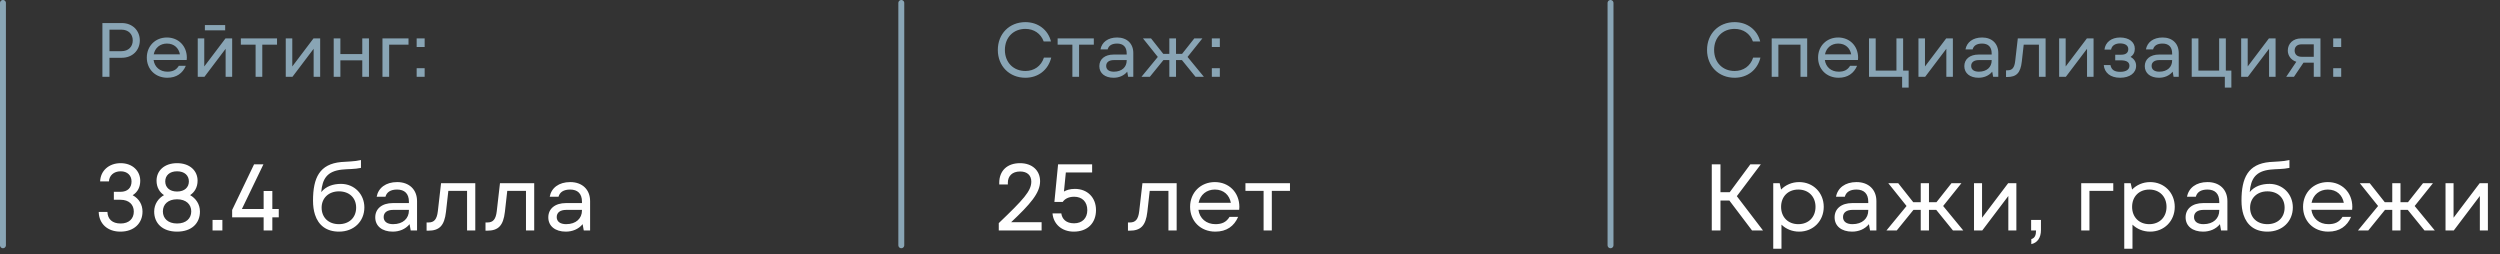 <svg width="423" height="43" viewBox="0 0 423 43" fill="none" xmlns="http://www.w3.org/2000/svg">
<rect x="0" y="0" width="423" height="43" fill="#333333" stroke="none"/>
<path d="M173.499 13.156C175.657 13.156 177.36 11.843 177.867 9.75H176.632C176.164 11.193 174.968 12.012 173.499 12.012C171.471 12.012 170.028 10.569 170.028 8.45C170.028 6.331 171.471 4.888 173.499 4.888C174.929 4.888 176.112 5.668 176.593 7.02H177.828C177.321 5.018 175.618 3.744 173.499 3.744C170.795 3.744 168.832 5.707 168.832 8.45C168.832 11.193 170.795 13.156 173.499 13.156ZM185.074 6.5H178.951V7.553H181.447V13H182.578V7.553H185.074V6.5ZM189.024 6.344C187.451 6.344 186.424 7.15 186.203 8.359H187.412C187.581 7.735 188.101 7.371 189.011 7.371C190.025 7.371 190.636 7.917 190.636 9.035V9.23H188.439C186.931 9.23 186.008 10.01 186.008 11.193C186.008 12.402 186.97 13.156 188.413 13.156C189.297 13.156 190.155 12.831 190.727 12.129L190.883 13H191.754V8.957C191.754 7.371 190.675 6.344 189.024 6.344ZM188.465 12.129C187.633 12.129 187.165 11.765 187.165 11.154C187.165 10.53 187.646 10.166 188.478 10.166H190.636V10.244C190.636 11.336 189.83 12.129 188.465 12.129ZM202.284 13H203.701L200.932 9.633L203.441 6.5H202.076L200.009 9.113H198.982V6.5H197.851V9.113H196.824L194.757 6.5H193.392L195.901 9.633L193.132 13H194.549L196.85 10.166H197.851V13H198.982V10.166H199.983L202.284 13ZM205.043 7.956H206.395V6.5H205.043V7.956ZM205.043 13H206.395V11.544H205.043V13Z" fill="#89A5B5"/>
<path d="M171.088 37.592C174.288 34.568 175.984 32.68 175.984 30.664C175.984 28.824 174.624 27.608 172.592 27.608C170.384 27.608 169.072 28.92 169.072 30.936V31.208H170.528V30.936C170.528 29.768 171.28 29.016 172.608 29.016C173.792 29.016 174.496 29.656 174.496 30.728C174.496 32.328 173.152 33.768 168.992 37.752V39H176.24V37.592H171.088ZM181.876 31.96C181.012 31.96 180.436 32.168 180.02 32.408L180.34 29.176H184.788V27.8H179.028L178.404 34.168H179.812C180.116 33.72 180.708 33.288 181.748 33.288C183.108 33.288 183.972 34.152 183.972 35.56C183.972 36.92 183.108 37.784 181.732 37.784C180.372 37.784 179.7 37.048 179.572 36.104H178.084C178.228 37.864 179.604 39.192 181.684 39.192C184.004 39.192 185.444 37.752 185.444 35.544C185.444 33.416 183.988 31.96 181.876 31.96ZM193.299 31L192.755 35.736C192.595 37.128 192.115 37.64 191.187 37.64H190.851V39.032H191.107C193.011 39.032 193.859 38.2 194.131 35.848L194.531 32.296H197.699V39H199.091V31H193.299ZM209.7 35.016C209.7 32.552 207.924 30.808 205.556 30.808C203.14 30.808 201.364 32.584 201.364 35C201.364 37.384 203.108 39.192 205.636 39.192C207.54 39.192 208.82 38.264 209.492 36.696H208.036C207.492 37.592 206.74 37.928 205.652 37.928C204.1 37.928 202.98 36.968 202.772 35.496H209.668C209.684 35.352 209.7 35.224 209.7 35.016ZM205.556 32.072C207.076 32.072 208.02 33.032 208.26 34.312H202.804C203.076 32.952 204.148 32.072 205.556 32.072ZM218.264 31H210.728V32.296H213.8V39H215.192V32.296H218.264V31Z" fill="white"/>
<line x1="152.5" y1="0.5" x2="152.5" y2="41.5" stroke="#89A5B5" stroke-linecap="round"/>
<path d="M293.499 13.156C295.657 13.156 297.36 11.843 297.867 9.75H296.632C296.164 11.193 294.968 12.012 293.499 12.012C291.471 12.012 290.028 10.569 290.028 8.45C290.028 6.331 291.471 4.888 293.499 4.888C294.929 4.888 296.112 5.668 296.593 7.02H297.828C297.321 5.018 295.618 3.744 293.499 3.744C290.795 3.744 288.832 5.707 288.832 8.45C288.832 11.193 290.795 13.156 293.499 13.156ZM299.77 6.5V13H300.901V7.553H304.645V13H305.776V6.5H299.77ZM314.391 9.763C314.391 7.761 312.948 6.344 311.024 6.344C309.061 6.344 307.618 7.787 307.618 9.75C307.618 11.687 309.035 13.156 311.089 13.156C312.636 13.156 313.676 12.402 314.222 11.128H313.039C312.597 11.856 311.986 12.129 311.102 12.129C309.841 12.129 308.931 11.349 308.762 10.153H314.365C314.378 10.036 314.391 9.932 314.391 9.763ZM311.024 7.371C312.259 7.371 313.026 8.151 313.221 9.191H308.788C309.009 8.086 309.88 7.371 311.024 7.371ZM322.008 11.947V6.5H320.877V11.947H317.367V6.5H316.236V13H321.839V14.82H322.944V11.947H322.008ZM329.295 6.5L325.707 11.245V6.5H324.602V13H325.733L329.321 8.255V13H330.426V6.5H329.295ZM335.379 6.344C333.806 6.344 332.779 7.15 332.558 8.359H333.767C333.936 7.735 334.456 7.371 335.366 7.371C336.38 7.371 336.991 7.917 336.991 9.035V9.23H334.794C333.286 9.23 332.363 10.01 332.363 11.193C332.363 12.402 333.325 13.156 334.768 13.156C335.652 13.156 336.51 12.831 337.082 12.129L337.238 13H338.109V8.957C338.109 7.371 337.03 6.344 335.379 6.344ZM334.82 12.129C333.988 12.129 333.52 11.765 333.52 11.154C333.52 10.53 334.001 10.166 334.833 10.166H336.991V10.244C336.991 11.336 336.185 12.129 334.82 12.129ZM341.411 6.5L340.969 10.348C340.839 11.479 340.449 11.895 339.695 11.895H339.422V13.026H339.63C341.177 13.026 341.866 12.35 342.087 10.439L342.412 7.553H344.986V13H346.117V6.5H341.411ZM353.099 6.5L349.511 11.245V6.5H348.406V13H349.537L353.125 8.255V13H354.23V6.5H353.099ZM360.496 9.633C360.977 9.308 361.211 8.853 361.211 8.242C361.211 7.098 360.21 6.344 358.715 6.344C357.246 6.344 356.206 7.163 356.076 8.398H357.194C357.311 7.722 357.883 7.345 358.715 7.345C359.573 7.345 360.106 7.696 360.106 8.307C360.106 8.918 359.703 9.256 358.936 9.256H357.896V10.205H358.819C359.859 10.205 360.301 10.543 360.301 11.141C360.301 11.7 359.833 12.155 358.741 12.155C357.792 12.155 357.246 11.83 357.09 11.011H355.959C356.076 12.311 357.077 13.156 358.728 13.156C360.353 13.156 361.432 12.35 361.432 11.128C361.432 10.452 361.068 9.945 360.496 9.633ZM365.912 6.344C364.339 6.344 363.312 7.15 363.091 8.359H364.3C364.469 7.735 364.989 7.371 365.899 7.371C366.913 7.371 367.524 7.917 367.524 9.035V9.23H365.327C363.819 9.23 362.896 10.01 362.896 11.193C362.896 12.402 363.858 13.156 365.301 13.156C366.185 13.156 367.043 12.831 367.615 12.129L367.771 13H368.642V8.957C368.642 7.371 367.563 6.344 365.912 6.344ZM365.353 12.129C364.521 12.129 364.053 11.765 364.053 11.154C364.053 10.53 364.534 10.166 365.366 10.166H367.524V10.244C367.524 11.336 366.718 12.129 365.353 12.129ZM376.61 11.947V6.5H375.479V11.947H371.969V6.5H370.838V13H376.441V14.82H377.546V11.947H376.61ZM383.898 6.5L380.31 11.245V6.5H379.205V13H380.336L383.924 8.255V13H385.029V6.5H383.898ZM389.332 6.5C387.98 6.5 387.096 7.384 387.096 8.554C387.096 9.412 387.655 10.179 388.539 10.452L386.823 13H388.136L389.748 10.608H391.49V13H392.621V6.5H389.332ZM388.253 8.554C388.253 7.917 388.669 7.501 389.436 7.501H391.49V9.607H389.436C388.669 9.607 388.253 9.191 388.253 8.554ZM394.779 7.956H396.131V6.5H394.779V7.956ZM394.779 13H396.131V11.544H394.779V13Z" fill="#89A5B5"/>
<path d="M296.448 39H298.304L293.872 33.192L297.936 27.8H296.16L292.672 32.52H291.104V27.8H289.632V39H291.104V33.928H292.608L296.448 39ZM304.417 30.808C303.201 30.808 302.113 31.288 301.361 32.072L301.121 31H300.033V42.088H301.425V38.008C302.177 38.744 303.233 39.192 304.417 39.192C306.785 39.192 308.577 37.4 308.577 35C308.577 32.6 306.785 30.808 304.417 30.808ZM304.273 37.928C302.545 37.928 301.361 36.744 301.361 35C301.361 33.256 302.545 32.072 304.273 32.072C306.001 32.072 307.185 33.256 307.185 35C307.185 36.744 306.001 37.928 304.273 37.928ZM314.126 30.808C312.19 30.808 310.926 31.8 310.654 33.288H312.142C312.35 32.52 312.99 32.072 314.11 32.072C315.358 32.072 316.11 32.744 316.11 34.12V34.36H313.406C311.549 34.36 310.414 35.32 310.414 36.776C310.414 38.264 311.598 39.192 313.374 39.192C314.462 39.192 315.518 38.792 316.222 37.928L316.414 39H317.486V34.024C317.486 32.072 316.158 30.808 314.126 30.808ZM313.438 37.928C312.414 37.928 311.838 37.48 311.838 36.728C311.838 35.96 312.43 35.512 313.454 35.512H316.11V35.608C316.11 36.952 315.118 37.928 313.438 37.928ZM330.445 39H332.189L328.781 34.856L331.869 31H330.189L327.645 34.216H326.381V31H324.989V34.216H323.725L321.181 31H319.501L322.589 34.856L319.181 39H320.925L323.757 35.512H324.989V39H326.381V35.512H327.613L330.445 39ZM339.778 31L335.362 36.84V31H334.002V39H335.394L339.81 33.16V39H341.17V31H339.778ZM343.666 37.208V39H344.498C344.498 39.768 344.306 40.28 343.698 40.456V41.304C344.706 41.08 345.33 40.264 345.33 38.904V37.208H343.666ZM357.566 31H352.142V39H353.534V32.296H357.566V31ZM363.808 30.808C362.592 30.808 361.504 31.288 360.752 32.072L360.512 31H359.424V42.088H360.816V38.008C361.568 38.744 362.624 39.192 363.808 39.192C366.176 39.192 367.968 37.4 367.968 35C367.968 32.6 366.176 30.808 363.808 30.808ZM363.664 37.928C361.936 37.928 360.752 36.744 360.752 35C360.752 33.256 361.936 32.072 363.664 32.072C365.392 32.072 366.576 33.256 366.576 35C366.576 36.744 365.392 37.928 363.664 37.928ZM373.516 30.808C371.58 30.808 370.316 31.8 370.044 33.288H371.532C371.74 32.52 372.38 32.072 373.5 32.072C374.748 32.072 375.5 32.744 375.5 34.12V34.36H372.796C370.94 34.36 369.804 35.32 369.804 36.776C369.804 38.264 370.988 39.192 372.764 39.192C373.852 39.192 374.908 38.792 375.612 37.928L375.804 39H376.876V34.024C376.876 32.072 375.548 30.808 373.516 30.808ZM372.828 37.928C371.804 37.928 371.228 37.48 371.228 36.728C371.228 35.96 371.82 35.512 372.844 35.512H375.5V35.608C375.5 36.952 374.508 37.928 372.828 37.928ZM383.996 31.112C382.668 31.112 381.452 31.512 380.652 32.504C380.844 30.216 381.66 28.968 384.156 28.696C385.164 28.584 386.268 28.648 387.372 28.408V27.08C386.188 27.352 385.084 27.32 384.028 27.416C380.38 27.752 379.26 30.056 379.26 33.96C379.26 34.84 379.372 35.64 379.596 36.328C380.172 38.104 381.516 39.192 383.66 39.192C386.188 39.192 387.948 37.448 387.948 35.096C387.948 32.856 386.252 31.112 383.996 31.112ZM383.644 37.928C381.884 37.928 380.716 36.808 380.716 35.128C380.716 33.528 381.9 32.376 383.644 32.376C385.404 32.376 386.556 33.48 386.556 35.128C386.556 36.808 385.388 37.928 383.644 37.928ZM398.013 35.016C398.013 32.552 396.237 30.808 393.869 30.808C391.453 30.808 389.677 32.584 389.677 35C389.677 37.384 391.421 39.192 393.949 39.192C395.853 39.192 397.133 38.264 397.805 36.696H396.349C395.805 37.592 395.053 37.928 393.965 37.928C392.413 37.928 391.293 36.968 391.085 35.496H397.981C397.997 35.352 398.013 35.224 398.013 35.016ZM393.869 32.072C395.389 32.072 396.333 33.032 396.573 34.312H391.117C391.389 32.952 392.461 32.072 393.869 32.072ZM410.227 39H411.971L408.562 34.856L411.651 31H409.971L407.427 34.216H406.163V31H404.771V34.216H403.507L400.963 31H399.283L402.371 34.856L398.963 39H400.707L403.539 35.512H404.771V39H406.163V35.512H407.395L410.227 39ZM419.559 31L415.143 36.84V31H413.783V39H415.175L419.591 33.16V39H420.951V31H419.559Z" fill="white"/>
<line x1="272.5" y1="0.5" x2="272.5" y2="41.5" stroke="#89A5B5" stroke-linecap="round"/>
<path d="M20.615 3.9H17.326V13H18.522V9.776H20.615C22.396 9.776 23.657 8.515 23.657 6.838C23.657 5.161 22.396 3.9 20.615 3.9ZM20.55 8.658H18.522V5.018H20.55C21.72 5.018 22.461 5.759 22.461 6.838C22.461 7.917 21.72 8.658 20.55 8.658ZM31.613 9.763C31.613 7.761 30.17 6.344 28.246 6.344C26.283 6.344 24.84 7.787 24.84 9.75C24.84 11.687 26.257 13.156 28.311 13.156C29.858 13.156 30.898 12.402 31.444 11.128H30.261C29.819 11.856 29.208 12.129 28.324 12.129C27.063 12.129 26.153 11.349 25.984 10.153H31.587C31.6 10.036 31.613 9.932 31.613 9.763ZM28.246 7.371C29.481 7.371 30.248 8.151 30.443 9.191H26.01C26.231 8.086 27.102 7.371 28.246 7.371ZM38.099 4.238H34.666V5.135H38.099V4.238ZM38.151 6.5L34.562 11.245V6.5H33.458V13H34.589L38.176 8.255V13H39.282V6.5H38.151ZM46.874 6.5H40.751V7.553H43.247V13H44.378V7.553H46.874V6.5ZM53.042 6.5L49.454 11.245V6.5H48.349V13H49.48L53.068 8.255V13H54.173V6.5H53.042ZM61.297 6.5V9.152H57.592V6.5H56.461V13H57.592V10.205H61.297V13H62.428V6.5H61.297ZM69.12 6.5H64.713V13H65.844V7.553H69.12V6.5ZM70.499 7.956H71.851V6.5H70.499V7.956ZM70.499 13H71.851V11.544H70.499V13Z" fill="#89A5B5"/>
<path d="M22.448 33.032C23.328 32.472 23.728 31.624 23.728 30.584C23.728 28.92 22.416 27.608 20.416 27.608C18.384 27.608 16.992 28.936 16.944 30.696H18.432C18.48 29.72 19.232 28.984 20.416 28.984C21.552 28.984 22.256 29.688 22.256 30.696C22.256 31.784 21.584 32.456 20.368 32.456H19.264V33.8H20.384C21.824 33.8 22.64 34.616 22.64 35.8C22.64 37 21.824 37.816 20.416 37.816C18.992 37.816 18.224 37.08 18.176 35.864H16.704C16.752 37.864 18.192 39.192 20.368 39.192C22.688 39.192 24.112 37.768 24.112 35.8C24.112 34.648 23.552 33.624 22.448 33.032ZM32.167 33.016C32.903 32.536 33.431 31.704 33.431 30.568C33.431 28.904 32.135 27.608 29.959 27.608C27.783 27.608 26.487 28.904 26.487 30.568C26.487 31.704 27.015 32.536 27.751 33.016C26.807 33.544 26.087 34.52 26.087 35.8C26.087 37.784 27.495 39.192 29.959 39.192C32.423 39.192 33.831 37.784 33.831 35.8C33.831 34.52 33.111 33.544 32.167 33.016ZM29.959 28.984C31.239 28.984 31.959 29.704 31.959 30.696C31.959 31.688 31.239 32.408 29.959 32.408C28.679 32.408 27.959 31.688 27.959 30.696C27.959 29.704 28.679 28.984 29.959 28.984ZM29.959 37.816C28.423 37.816 27.559 36.952 27.559 35.768C27.559 34.584 28.423 33.72 29.959 33.72C31.495 33.72 32.359 34.584 32.359 35.768C32.359 36.952 31.495 37.816 29.959 37.816ZM35.963 39H37.627V37.208H35.963V39ZM47.167 35.368H46.079V32.312H44.607V35.368H40.927L44.575 27.8H42.991L39.279 35.528V36.776H44.607V39H46.079V36.776H47.167V35.368ZM57.699 31.112C56.371 31.112 55.155 31.512 54.355 32.504C54.547 30.216 55.363 28.968 57.859 28.696C58.867 28.584 59.971 28.648 61.075 28.408V27.08C59.891 27.352 58.787 27.32 57.731 27.416C54.083 27.752 52.963 30.056 52.963 33.96C52.963 34.84 53.075 35.64 53.299 36.328C53.875 38.104 55.219 39.192 57.363 39.192C59.891 39.192 61.651 37.448 61.651 35.096C61.651 32.856 59.955 31.112 57.699 31.112ZM57.347 37.928C55.587 37.928 54.419 36.808 54.419 35.128C54.419 33.528 55.603 32.376 57.347 32.376C59.107 32.376 60.259 33.48 60.259 35.128C60.259 36.808 59.091 37.928 57.347 37.928ZM67.204 30.808C65.268 30.808 64.004 31.8 63.732 33.288H65.22C65.428 32.52 66.068 32.072 67.188 32.072C68.436 32.072 69.188 32.744 69.188 34.12V34.36H66.484C64.628 34.36 63.492 35.32 63.492 36.776C63.492 38.264 64.676 39.192 66.452 39.192C67.54 39.192 68.596 38.792 69.3 37.928L69.492 39H70.564V34.024C70.564 32.072 69.236 30.808 67.204 30.808ZM66.516 37.928C65.492 37.928 64.916 37.48 64.916 36.728C64.916 35.96 65.508 35.512 66.532 35.512H69.188V35.608C69.188 36.952 68.196 37.928 66.516 37.928ZM74.627 31L74.083 35.736C73.923 37.128 73.443 37.64 72.515 37.64H72.179V39.032H72.435C74.339 39.032 75.187 38.2 75.459 35.848L75.859 32.296H79.027V39H80.419V31H74.627ZM84.596 31L84.052 35.736C83.892 37.128 83.412 37.64 82.484 37.64H82.148V39.032H82.404C84.308 39.032 85.156 38.2 85.428 35.848L85.828 32.296H88.996V39H90.388V31H84.596ZM96.485 30.808C94.549 30.808 93.285 31.8 93.013 33.288H94.501C94.709 32.52 95.349 32.072 96.469 32.072C97.717 32.072 98.469 32.744 98.469 34.12V34.36H95.765C93.909 34.36 92.773 35.32 92.773 36.776C92.773 38.264 93.957 39.192 95.733 39.192C96.821 39.192 97.877 38.792 98.581 37.928L98.773 39H99.845V34.024C99.845 32.072 98.517 30.808 96.485 30.808ZM95.797 37.928C94.773 37.928 94.197 37.48 94.197 36.728C94.197 35.96 94.789 35.512 95.813 35.512H98.469V35.608C98.469 36.952 97.477 37.928 95.797 37.928Z" fill="white"/>
<line x1="0.5" y1="0.5" x2="0.5" y2="41.5" stroke="#89A5B5" stroke-linecap="round"/>
</svg>
